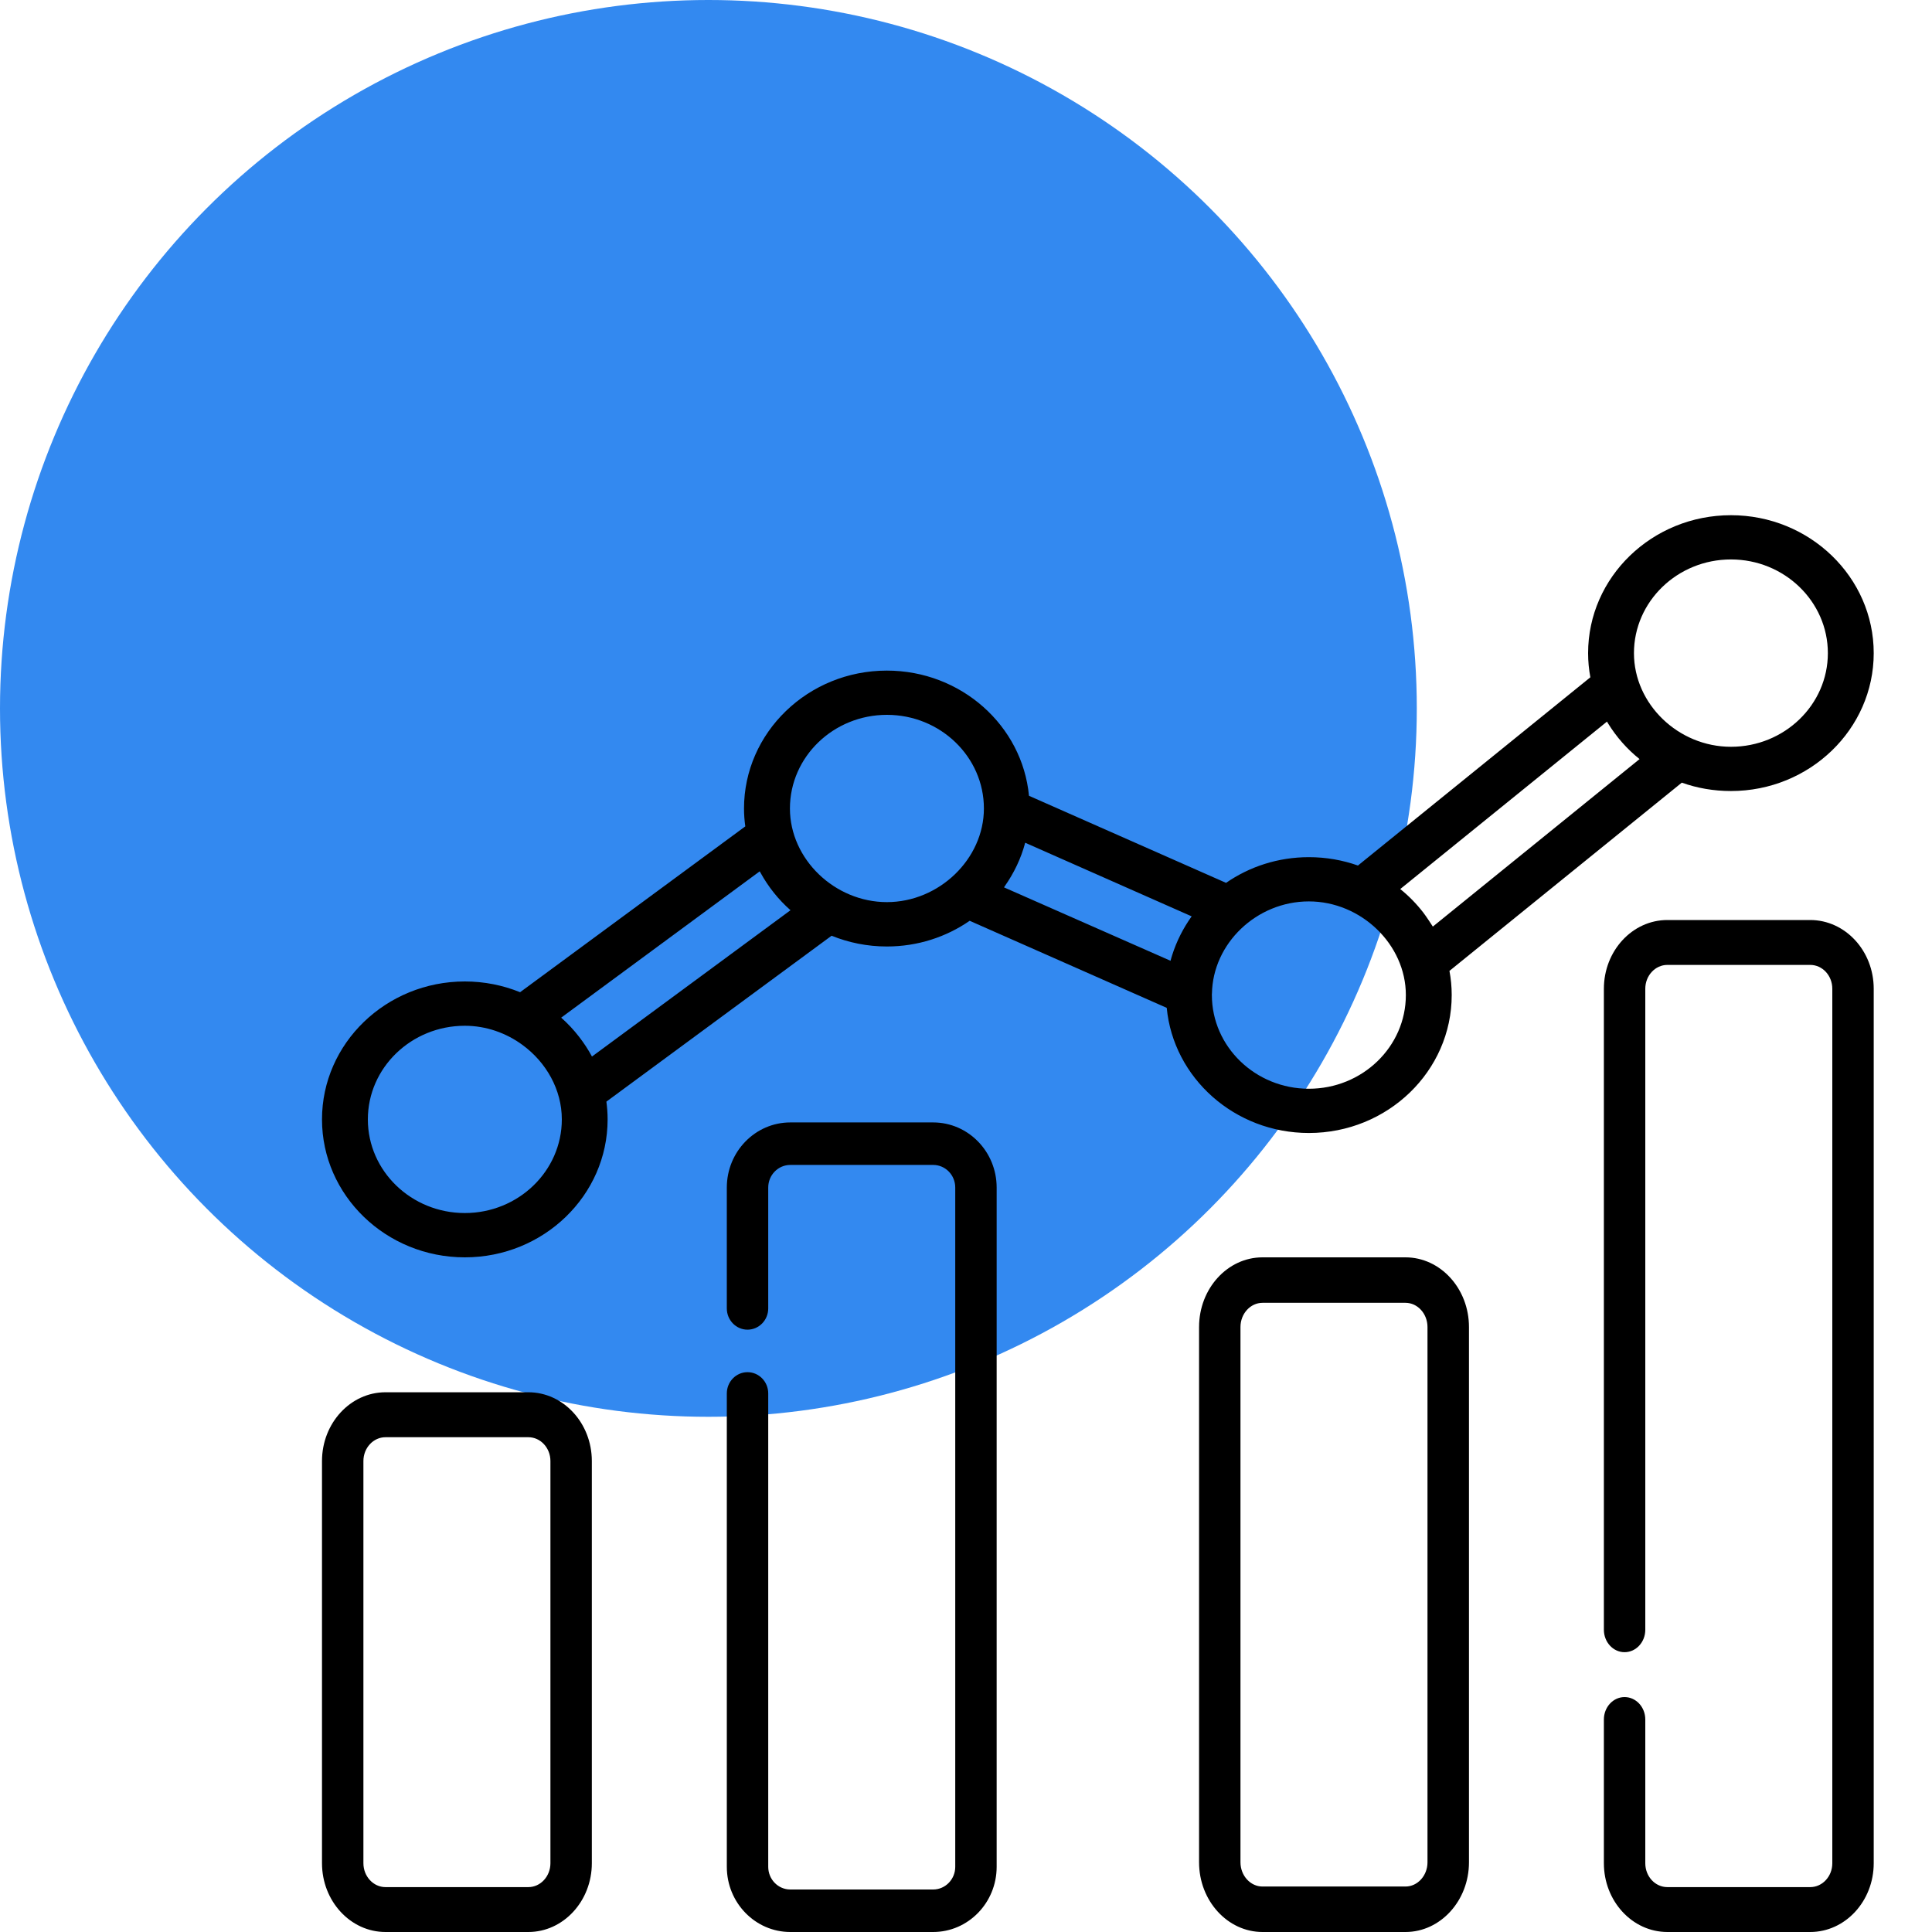 <svg xmlns="http://www.w3.org/2000/svg" width="30" height="30" viewBox="0 0 30 30">
    <g fill="none" fill-rule="evenodd">
        <circle cx="11" cy="11" r="11" fill="#3389F0"/>
        <g fill="#000" fill-rule="nonzero">
            <path d="M3.204 13.619H.986c-.544 0-.986.48-.986 1.068v6.245C0 21.52.442 22 .986 22h2.218c.544 0 .986-.48.986-1.068v-6.245c0-.589-.442-1.068-.986-1.068zm.343 7.313c0 .204-.154.371-.343.371H.986c-.189 0-.343-.167-.343-.371v-6.245c0-.204.154-.37.343-.37h2.218c.19 0 .343.166.343.37v6.245zM9.49 9.429H7.272c-.544 0-.986.453-.986 1.011v1.877c0 .182.144.33.321.33.178 0 .322-.148.322-.33V10.44c0-.194.154-.351.343-.351H9.49c.19 0 .343.157.343.351v10.548c0 .194-.154.352-.343.352H7.272c-.19 0-.343-.158-.343-.352v-7.351c0-.182-.144-.33-.322-.33-.177 0-.321.148-.321.33v7.351c0 .558.442 1.012.986 1.012H9.49c.544 0 .986-.454.986-1.012V10.44c0-.558-.442-1.011-.986-1.011zM16.824 11.524h-2.22c-.543 0-.985.485-.985 1.082v8.312c0 .596.442 1.082.986 1.082h2.219c.543 0 .986-.486.986-1.082v-8.312c0-.597-.443-1.082-.986-1.082zm.342 9.394c0 .207-.154.376-.342.376h-2.22c-.188 0-.342-.17-.342-.376v-8.312c0-.207.154-.376.343-.376h2.219c.188 0 .342.169.342.376v8.312zM23.11 6.286h-2.22c-.543 0-.985.479-.985 1.067v9.954c0 .192.144.348.321.348.178 0 .322-.156.322-.348V7.353c0-.204.154-.37.343-.37h2.218c.19 0 .343.166.343.37v13.58c0 .204-.154.37-.343.37h-2.218c-.19 0-.343-.166-.343-.37V18.7c0-.192-.144-.348-.322-.348-.177 0-.321.156-.321.348v2.232c0 .589.442 1.068.986 1.068h2.218c.544 0 .986-.479.986-1.068V7.353c0-.588-.442-1.067-.986-1.067z" transform="translate(5 8)"/>
            <path d="M2.218 7.24C.995 7.24 0 8.201 0 9.382s.995 2.142 2.218 2.142c1.222 0 2.217-.961 2.217-2.142 0-.094-.007-.186-.019-.276L7.913 6.53c.264.107.554.167.858.167.48 0 .923-.148 1.286-.399l3.06 1.352c.104 1.088 1.054 1.943 2.207 1.943 1.223 0 2.218-.96 2.218-2.142 0-.128-.012-.253-.035-.375l3.608-2.923c.238.085.495.13.763.13 1.222 0 2.217-.96 2.217-2.141S23.1 0 21.878 0c-1.223 0-2.218.96-2.218 2.142 0 .128.012.253.035.375L16.086 5.44c-.237-.084-.494-.13-.762-.13-.48 0-.923.148-1.286.399l-3.06-1.352c-.103-1.089-1.053-1.944-2.207-1.944-1.223 0-2.218.961-2.218 2.142 0 .094.007.186.02.277L3.076 7.407c-.264-.107-.554-.167-.858-.167zM21.878.687c.83 0 1.505.653 1.505 1.455s-.675 1.454-1.505 1.454c-.818 0-1.506-.664-1.506-1.454 0-.802.675-1.455 1.506-1.455zm-1.925 2.518l.018.03c.129.209.294.397.488.552l-3.21 2.601c-.006-.01-.103-.16-.15-.22-.104-.134-.223-.256-.356-.363l3.21-2.6zM13.819 7.43c.012-.78.693-1.433 1.505-1.433.81 0 1.506.668 1.506 1.454 0 .802-.675 1.455-1.506 1.455-.83 0-1.506-.653-1.506-1.455V7.43zm-3.22-1.665c.146-.207.256-.436.32-.679l2.585 1.143c-.131.183-.234.386-.302.6-.01.03-.018.06-.026.09L10.59 5.779l.009-.013zM8.772 3.1c.83 0 1.506.652 1.506 1.454 0 .784-.696 1.454-1.506 1.454s-1.506-.667-1.506-1.454c0-.802.676-1.454 1.506-1.454zM6.797 5.53l.013.023c.12.218.277.415.465.581L4.192 8.406c-.057-.107-.125-.21-.2-.307-.083-.107-.176-.207-.278-.297L6.797 5.53zM3.115 8.227c.365.268.609.691.609 1.155 0 .802-.676 1.454-1.506 1.454S.712 10.184.712 9.382c0-.802.675-1.454 1.506-1.454.33 0 .643.112.897.299z" transform="translate(5 8)"/>
        </g>
    </g>
</svg>
